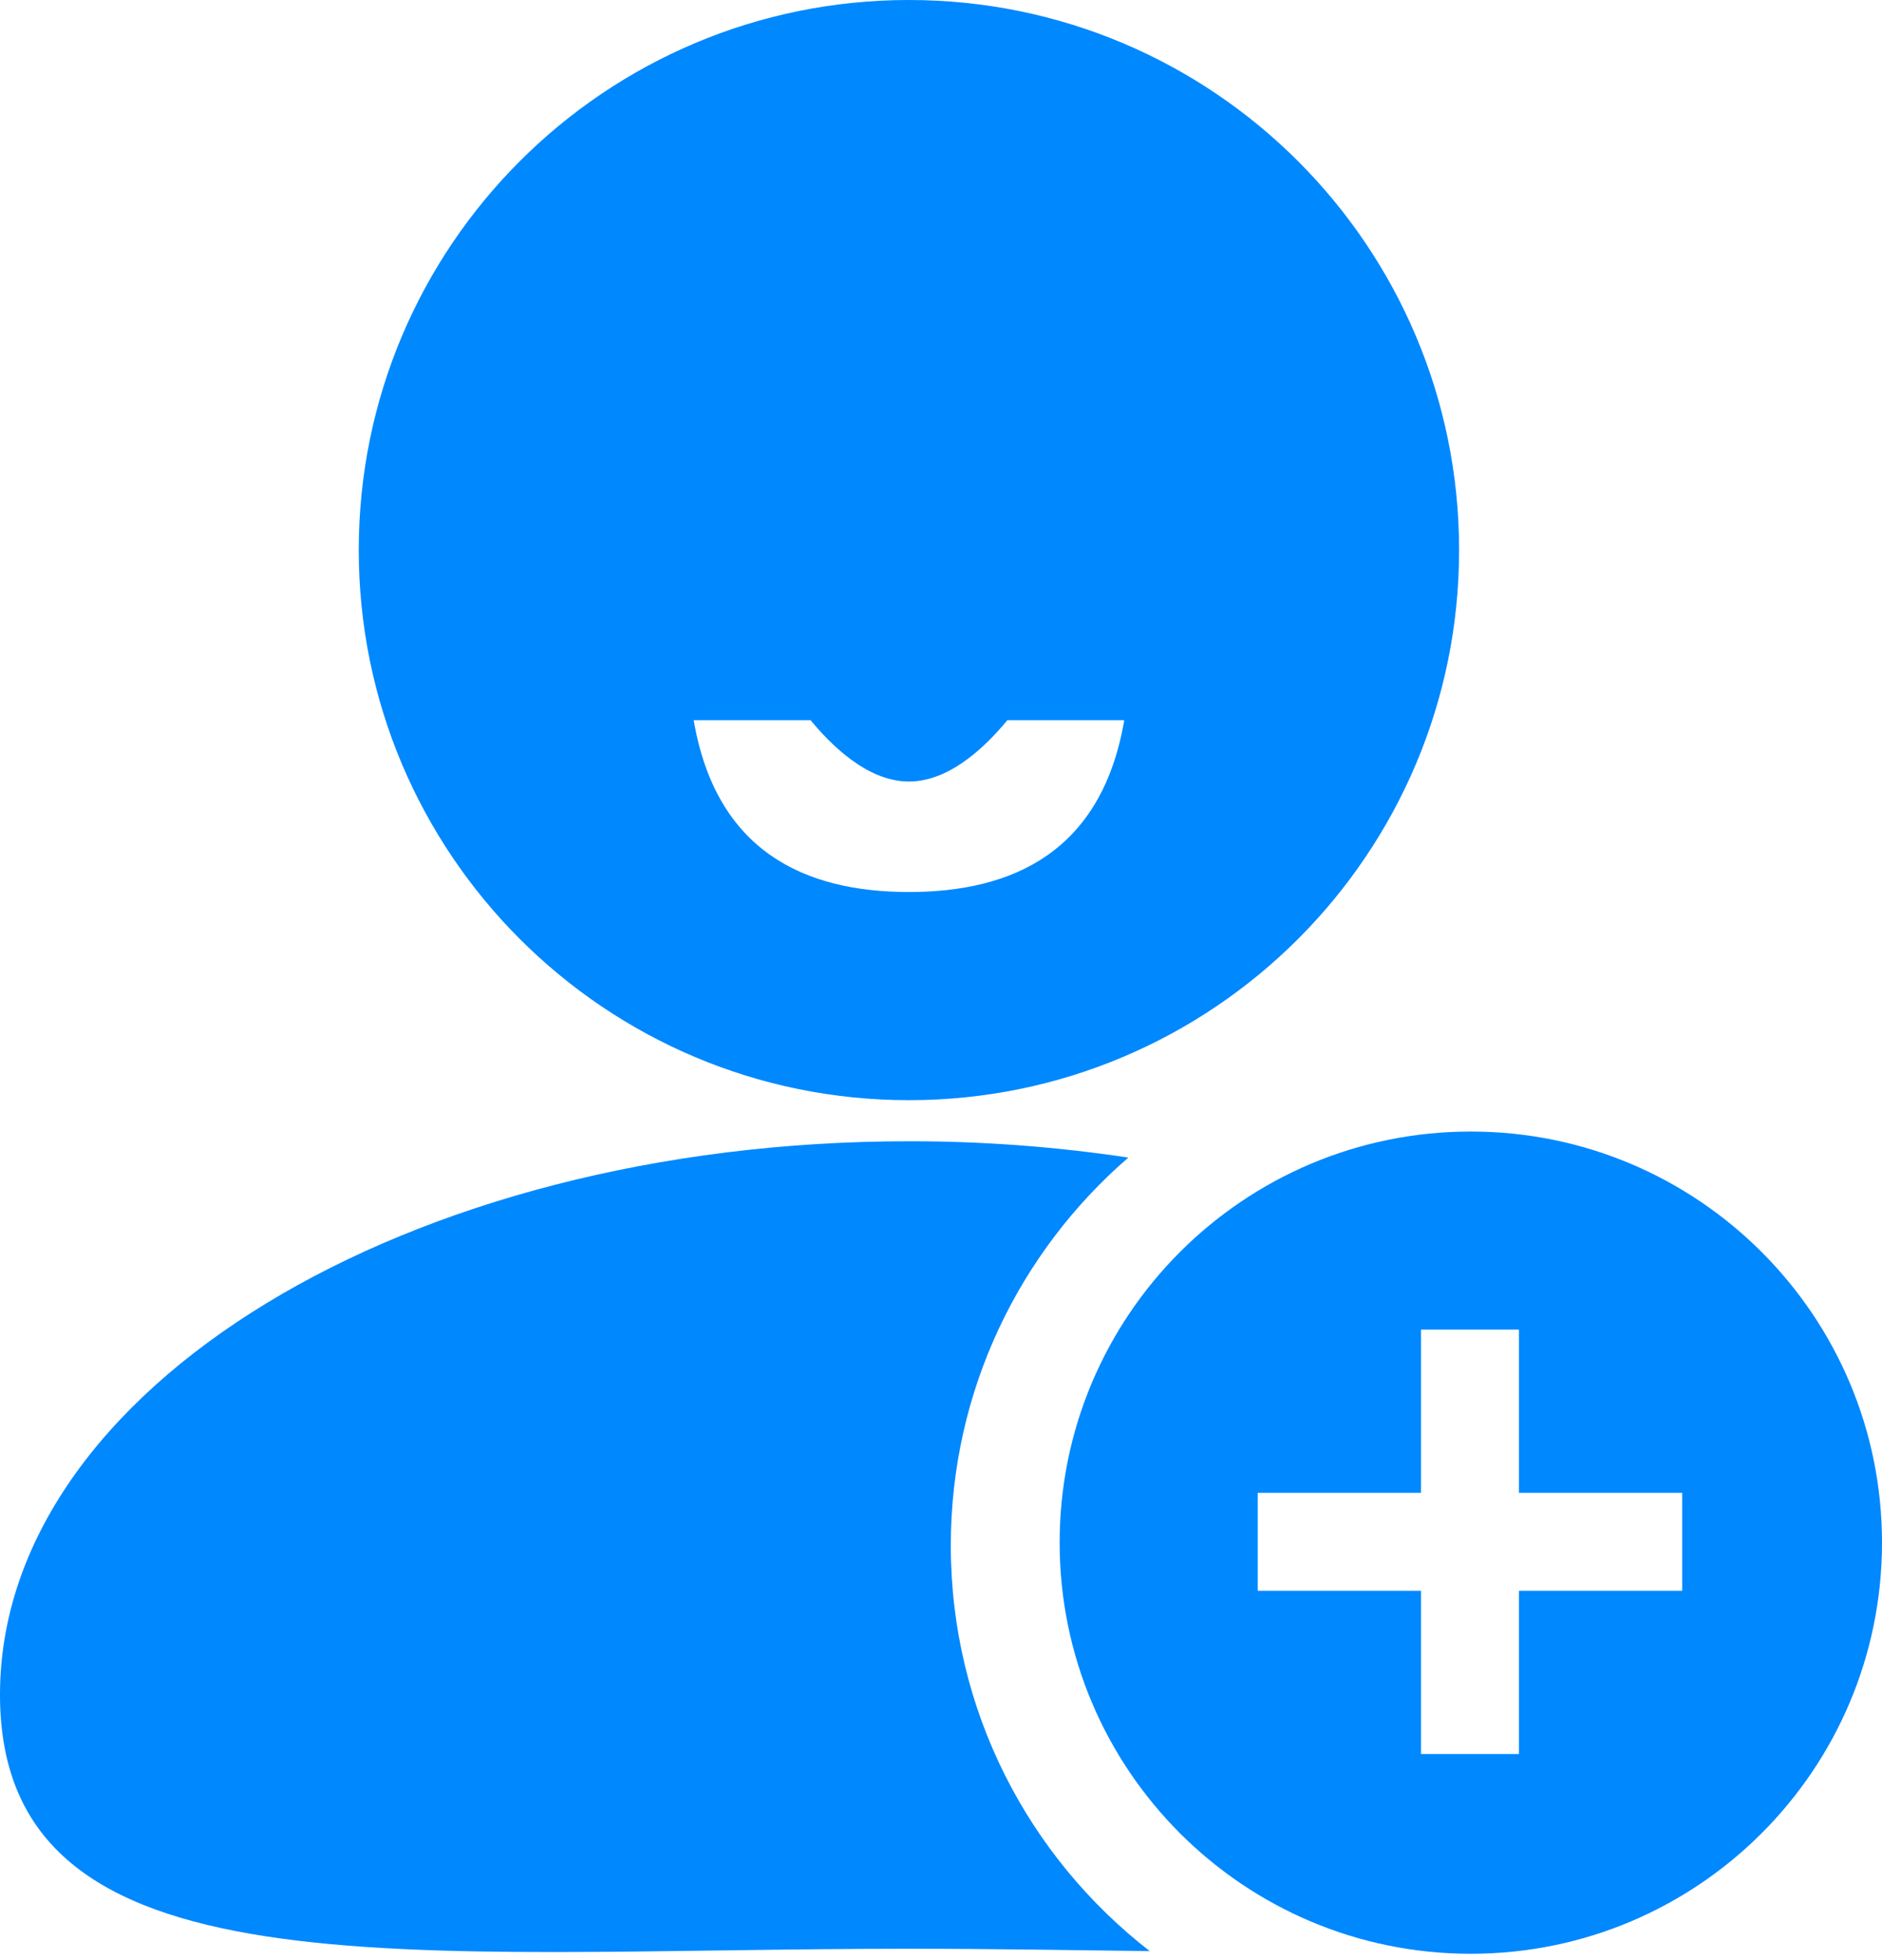 <svg width="24" height="25" viewBox="0 0 24 25" fill="none" xmlns="http://www.w3.org/2000/svg">
<path d="M12.125 19.712C12.125 17.735 13.003 15.964 14.389 14.764C13.463 14.625 12.528 14.555 11.591 14.556C5.19 14.556 0 17.716 0 21.615C0 25.514 5.19 24.855 11.591 24.855C12.655 24.855 13.684 24.873 14.662 24.885C13.119 23.688 12.125 21.817 12.125 19.712ZM11.591 0C7.716 0 4.575 3.141 4.575 7.016C4.575 10.891 7.716 14.032 11.591 14.032C15.466 14.032 18.607 10.891 18.607 7.016C18.607 3.141 15.466 0 11.591 0ZM11.591 11.377C10.251 11.377 9.131 10.851 8.846 9.185H10.336C10.567 9.463 11.04 9.968 11.591 9.968C12.143 9.968 12.616 9.463 12.847 9.185H14.337C14.052 10.851 12.932 11.377 11.591 11.377Z" fill="#0088FF"/>
<path d="M18.756 14.432C15.86 14.432 13.513 16.779 13.513 19.675C13.513 22.571 15.86 24.919 18.756 24.919C21.652 24.919 24 22.571 24 19.675C24 16.779 21.652 14.432 18.756 14.432ZM21.452 20.289H19.37V22.371H18.121V20.289H16.039V19.04H18.121V16.958H19.37V19.04H21.452V20.289Z" fill="#0088FF"/>
</svg>

